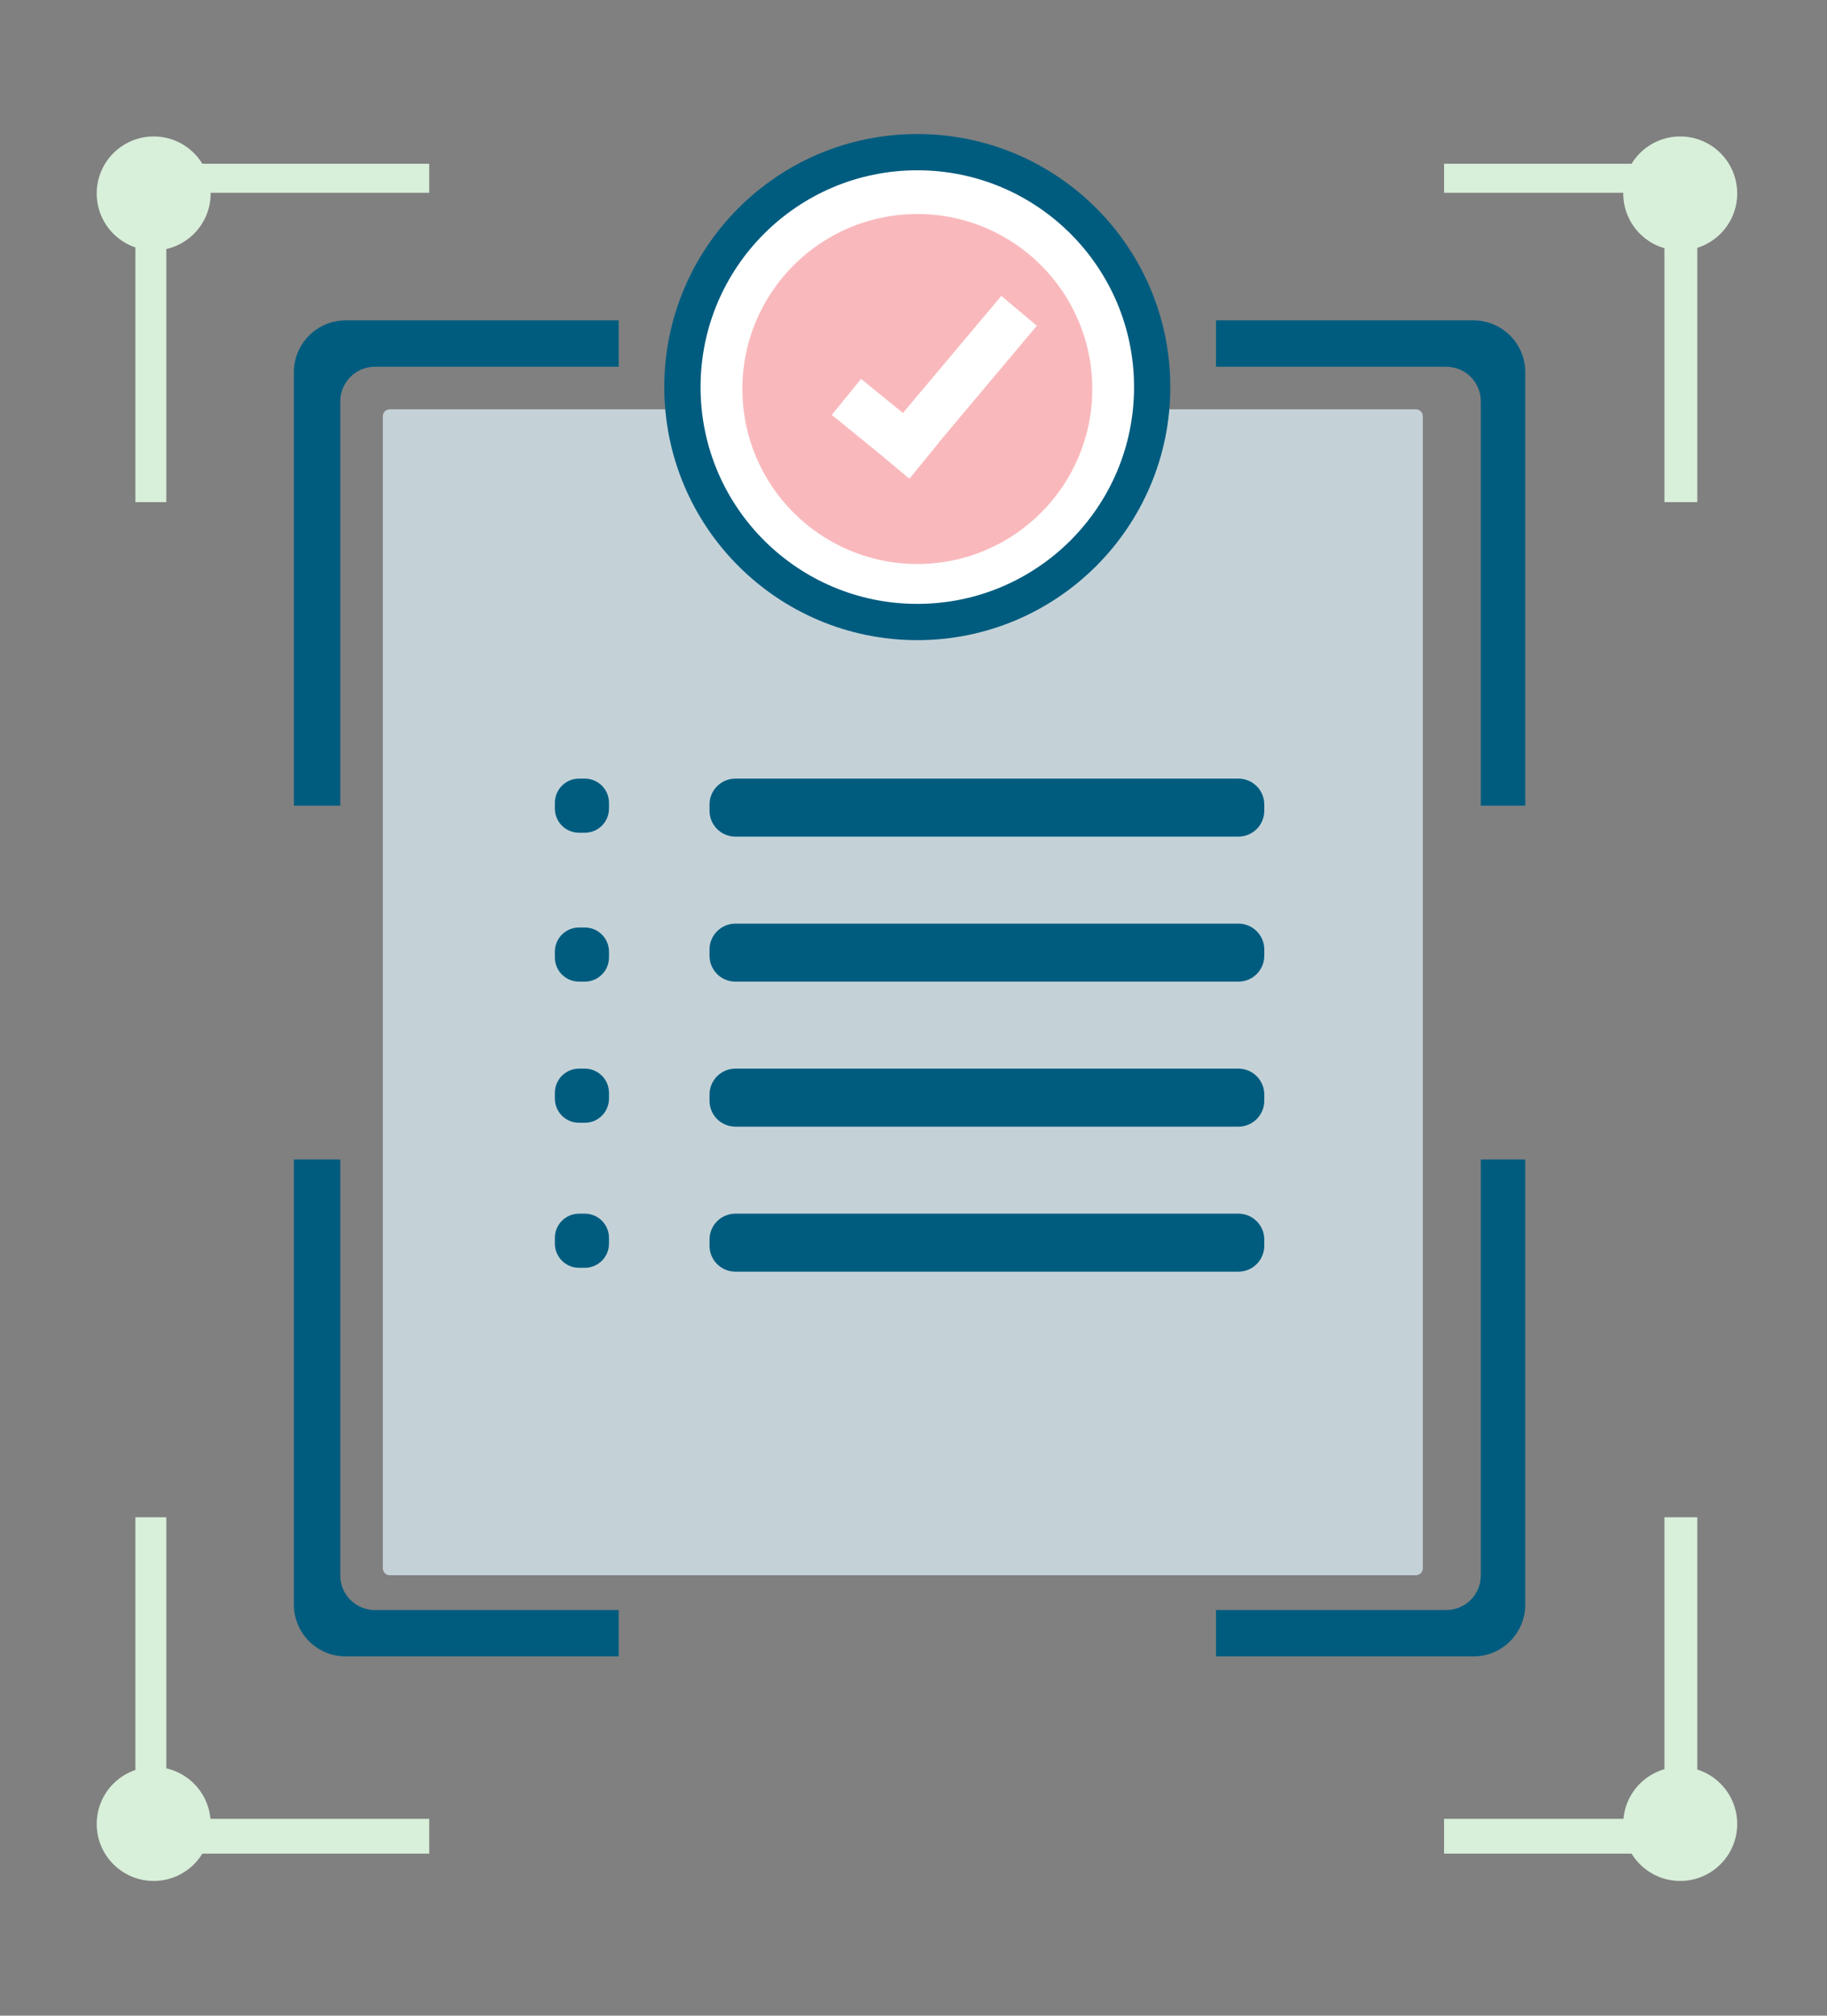<svg xmlns="http://www.w3.org/2000/svg" xmlns:xlink="http://www.w3.org/1999/xlink" preserveAspectRatio="xMidYMid" width="1058" height="1167" viewBox="0 0 1058 1167">
  <rect x="0" y="0" width="1058" height="1167" fill="#808080" stroke="none"/>
  <defs>
    <style>
      .cls-1 {
        fill: #e1f5fe;
        opacity: 0.7;
      }

      .cls-1, .cls-2, .cls-5, .cls-6 {
        fill-rule: evenodd;
      }

      .cls-2 {
        fill: #005c7f;
      }

      .cls-3, .cls-5 {
        fill: #fff;
      }

      .cls-3 {
        stroke: #005c7f;
        stroke-width: 21px;
      }

      .cls-4 {
        fill: #f9b9bc;
      }

      .cls-6, .cls-7 {
        fill: #d8efda;
      }
    </style>
  </defs>
  <path d="M225.690,236.976 L819.937,236.976 C822.146,236.976 823.937,238.767 823.937,240.976 L823.937,907.994 C823.937,910.203 822.146,911.994 819.937,911.994 L225.690,911.994 C223.481,911.994 221.690,910.203 221.690,907.994 L221.690,240.976 C221.690,238.767 223.481,236.976 225.690,236.976 Z" class="cls-1"/>
  <path d="M335.318,450.787 L338.662,450.787 C346.394,450.787 352.662,457.055 352.662,464.787 L352.662,468.132 C352.662,475.864 346.394,482.132 338.662,482.132 L335.318,482.132 C327.586,482.132 321.318,475.864 321.318,468.132 L321.318,464.787 C321.318,457.055 327.586,450.787 335.318,450.787 Z" class="cls-2"/>
  <path d="M335.318,536.984 L338.662,536.984 C346.394,536.984 352.662,543.252 352.662,550.984 L352.662,554.328 C352.662,562.060 346.394,568.328 338.662,568.328 L335.318,568.328 C327.586,568.328 321.318,562.060 321.318,554.328 L321.318,550.984 C321.318,543.252 327.586,536.984 335.318,536.984 Z" class="cls-2"/>
  <path d="M335.318,618.702 L338.662,618.702 C346.394,618.702 352.662,624.970 352.662,632.702 L352.662,636.047 C352.662,643.779 346.394,650.047 338.662,650.047 L335.318,650.047 C327.586,650.047 321.318,643.779 321.318,636.047 L321.318,632.702 C321.318,624.970 327.586,618.702 335.318,618.702 Z" class="cls-2"/>
  <path d="M335.318,702.660 L338.662,702.660 C346.394,702.660 352.662,708.928 352.662,716.660 L352.662,720.004 C352.662,727.736 346.394,734.004 338.662,734.004 L335.318,734.004 C327.586,734.004 321.318,727.736 321.318,720.004 L321.318,716.660 C321.318,708.928 327.586,702.660 335.318,702.660 Z" class="cls-2"/>
  <path d="M425.872,450.787 L717.145,450.787 C725.429,450.787 732.145,457.503 732.145,465.787 L732.145,469.370 C732.145,477.655 725.429,484.370 717.145,484.370 L425.872,484.370 C417.588,484.370 410.872,477.655 410.872,469.370 L410.872,465.787 C410.872,457.503 417.588,450.787 425.872,450.787 Z" class="cls-2"/>
  <path d="M425.872,534.745 L717.145,534.745 C725.429,534.745 732.145,541.461 732.145,549.745 L732.145,553.328 C732.145,561.612 725.429,568.328 717.145,568.328 L425.872,568.328 C417.588,568.328 410.872,561.612 410.872,553.328 L410.872,549.745 C410.872,541.461 417.588,534.745 425.872,534.745 Z" class="cls-2"/>
  <path d="M425.872,618.702 L717.145,618.702 C725.429,618.702 732.145,625.418 732.145,633.702 L732.145,637.285 C732.145,645.570 725.429,652.285 717.145,652.285 L425.872,652.285 C417.588,652.285 410.872,645.570 410.872,637.285 L410.872,633.702 C410.872,625.418 417.588,618.702 425.872,618.702 Z" class="cls-2"/>
  <path d="M425.872,702.660 L717.145,702.660 C725.429,702.660 732.145,709.376 732.145,717.660 L732.145,721.243 C732.145,729.527 725.429,736.243 717.145,736.243 L425.872,736.243 C417.588,736.243 410.872,729.527 410.872,721.243 L410.872,717.660 C410.872,709.376 417.588,702.660 425.872,702.660 Z" class="cls-2"/>
  <circle cx="531.204" cy="224.109" r="136.016" class="cls-3"/>
  <circle cx="531.218" cy="225.219" r="101.312" class="cls-4"/>
  <path d="M600.414,188.613 L543.706,256.083 L543.786,256.147 L526.811,276.972 L526.418,276.652 L526.228,276.878 L511.190,264.238 L481.692,240.193 L498.667,219.368 L522.880,239.106 L579.848,171.326 L600.414,188.613 Z" class="cls-5"/>
  <path d="M853.266,959.010 L704.159,959.010 L704.159,932.144 L837.519,932.144 C848.565,932.144 857.519,923.189 857.519,912.144 L857.519,671.316 L883.266,671.316 L883.266,929.010 C883.266,945.579 869.835,959.010 853.266,959.010 ZM857.519,232.348 C857.519,221.302 848.565,212.348 837.519,212.348 L704.159,212.348 L704.159,185.482 L853.266,185.482 C869.835,185.482 883.266,198.913 883.266,215.482 L883.266,466.459 L857.519,466.459 L857.519,232.348 ZM170.197,929.010 L170.197,671.316 L197.063,671.316 L197.063,912.144 C197.063,923.189 206.017,932.144 217.063,932.144 L358.259,932.144 L358.259,959.010 L200.197,959.010 C183.629,959.010 170.197,945.579 170.197,929.010 ZM197.063,232.348 L197.063,466.459 L170.197,466.459 L170.197,215.482 C170.197,198.913 183.629,185.482 200.197,185.482 L358.259,185.482 L358.259,212.348 L217.063,212.348 C206.017,212.348 197.063,221.302 197.063,232.348 Z" class="cls-2"/>
  <path d="M962.894,1073.192 L836.250,1073.192 L836.250,1053.042 L948.864,1053.042 C957.148,1053.042 963.864,1046.327 963.864,1038.042 L963.864,878.411 L982.894,878.411 L982.894,1053.192 C982.894,1064.238 973.940,1073.192 962.894,1073.192 ZM963.864,126.599 C963.864,118.315 957.148,111.599 948.864,111.599 L836.250,111.599 L836.250,94.808 L962.894,94.808 C973.940,94.808 982.894,103.762 982.894,114.808 L982.894,290.708 L963.864,290.708 L963.864,126.599 ZM78.405,1053.192 L78.405,878.411 L96.315,878.411 L96.315,1038.042 C96.315,1046.327 103.031,1053.042 111.316,1053.042 L248.556,1053.042 L248.556,1073.192 L98.405,1073.192 C87.359,1073.192 78.405,1064.238 78.405,1053.192 ZM96.315,126.599 L96.315,290.708 L78.405,290.708 L78.405,114.808 C78.405,103.762 87.359,94.808 98.405,94.808 L248.556,94.808 L248.556,111.599 L111.316,111.599 C103.031,111.599 96.315,118.315 96.315,126.599 Z" class="cls-6"/>
  <circle cx="973" cy="112" r="33" class="cls-7"/>
  <circle cx="89" cy="112" r="33" class="cls-7"/>
  <circle cx="973" cy="1056" r="33" class="cls-7"/>
  <circle cx="89" cy="1056" r="33" class="cls-7"/>
</svg>
